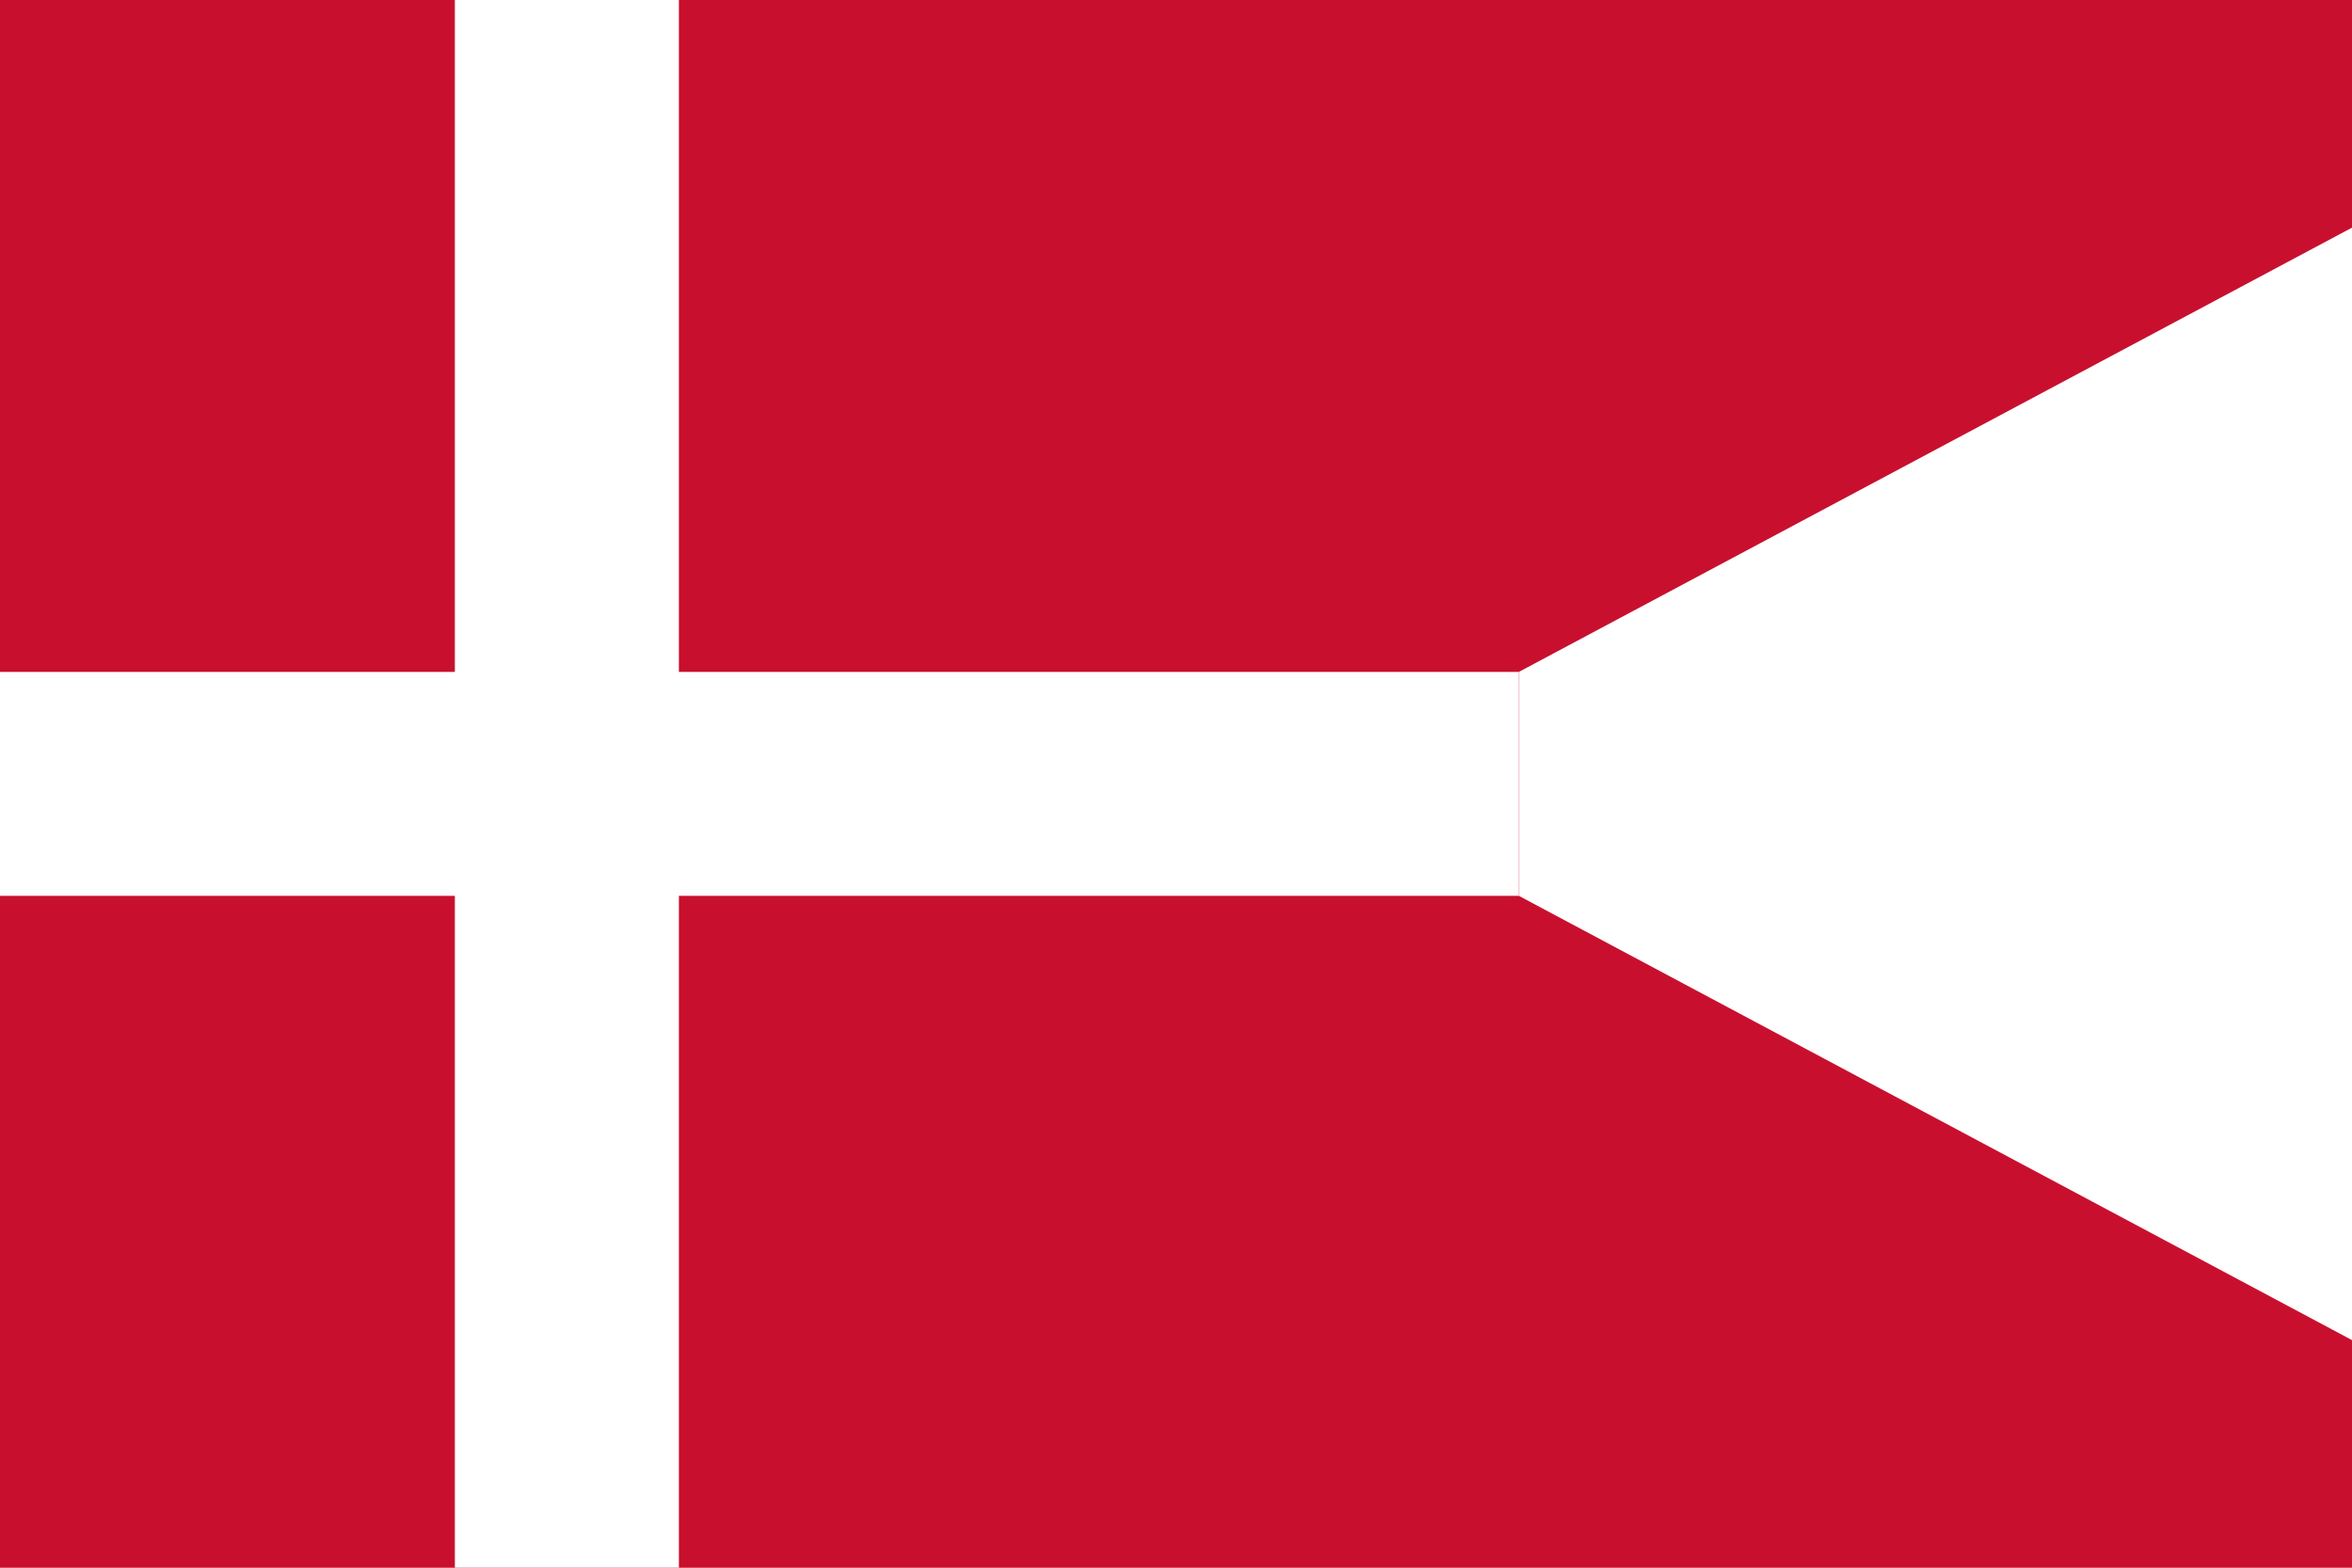 <svg width="36" height="24" viewBox="0 0 36 24" fill="none" xmlns="http://www.w3.org/2000/svg">
<rect x="0" y="0" width="36" height="24" fill="#333333" stroke="none"/>
<g clip-path="url(#clip0_4050_17320)">
<rect width="36" height="24" fill="#FF4E4E"/>
<rect x="-3.323" width="45.857" height="24" fill="white"/>
<path d="M-3.323,0h45.857l-19.286,10.286v3.429l19.286,10.286h-45.857z" fill="#C8102E"/>
<path fill-rule="evenodd" clip-rule="evenodd" d="M6.962,10.286v-10.286h3.429v10.286h12.857v3.429h-12.857v10.286h-3.429v-10.286h-10.286v-3.429z" fill="white"/>
</g>
<defs>
<clipPath id="clip0_4050_17320">
<rect width="36" height="24" fill="white"/>
</clipPath>
</defs>
</svg>
